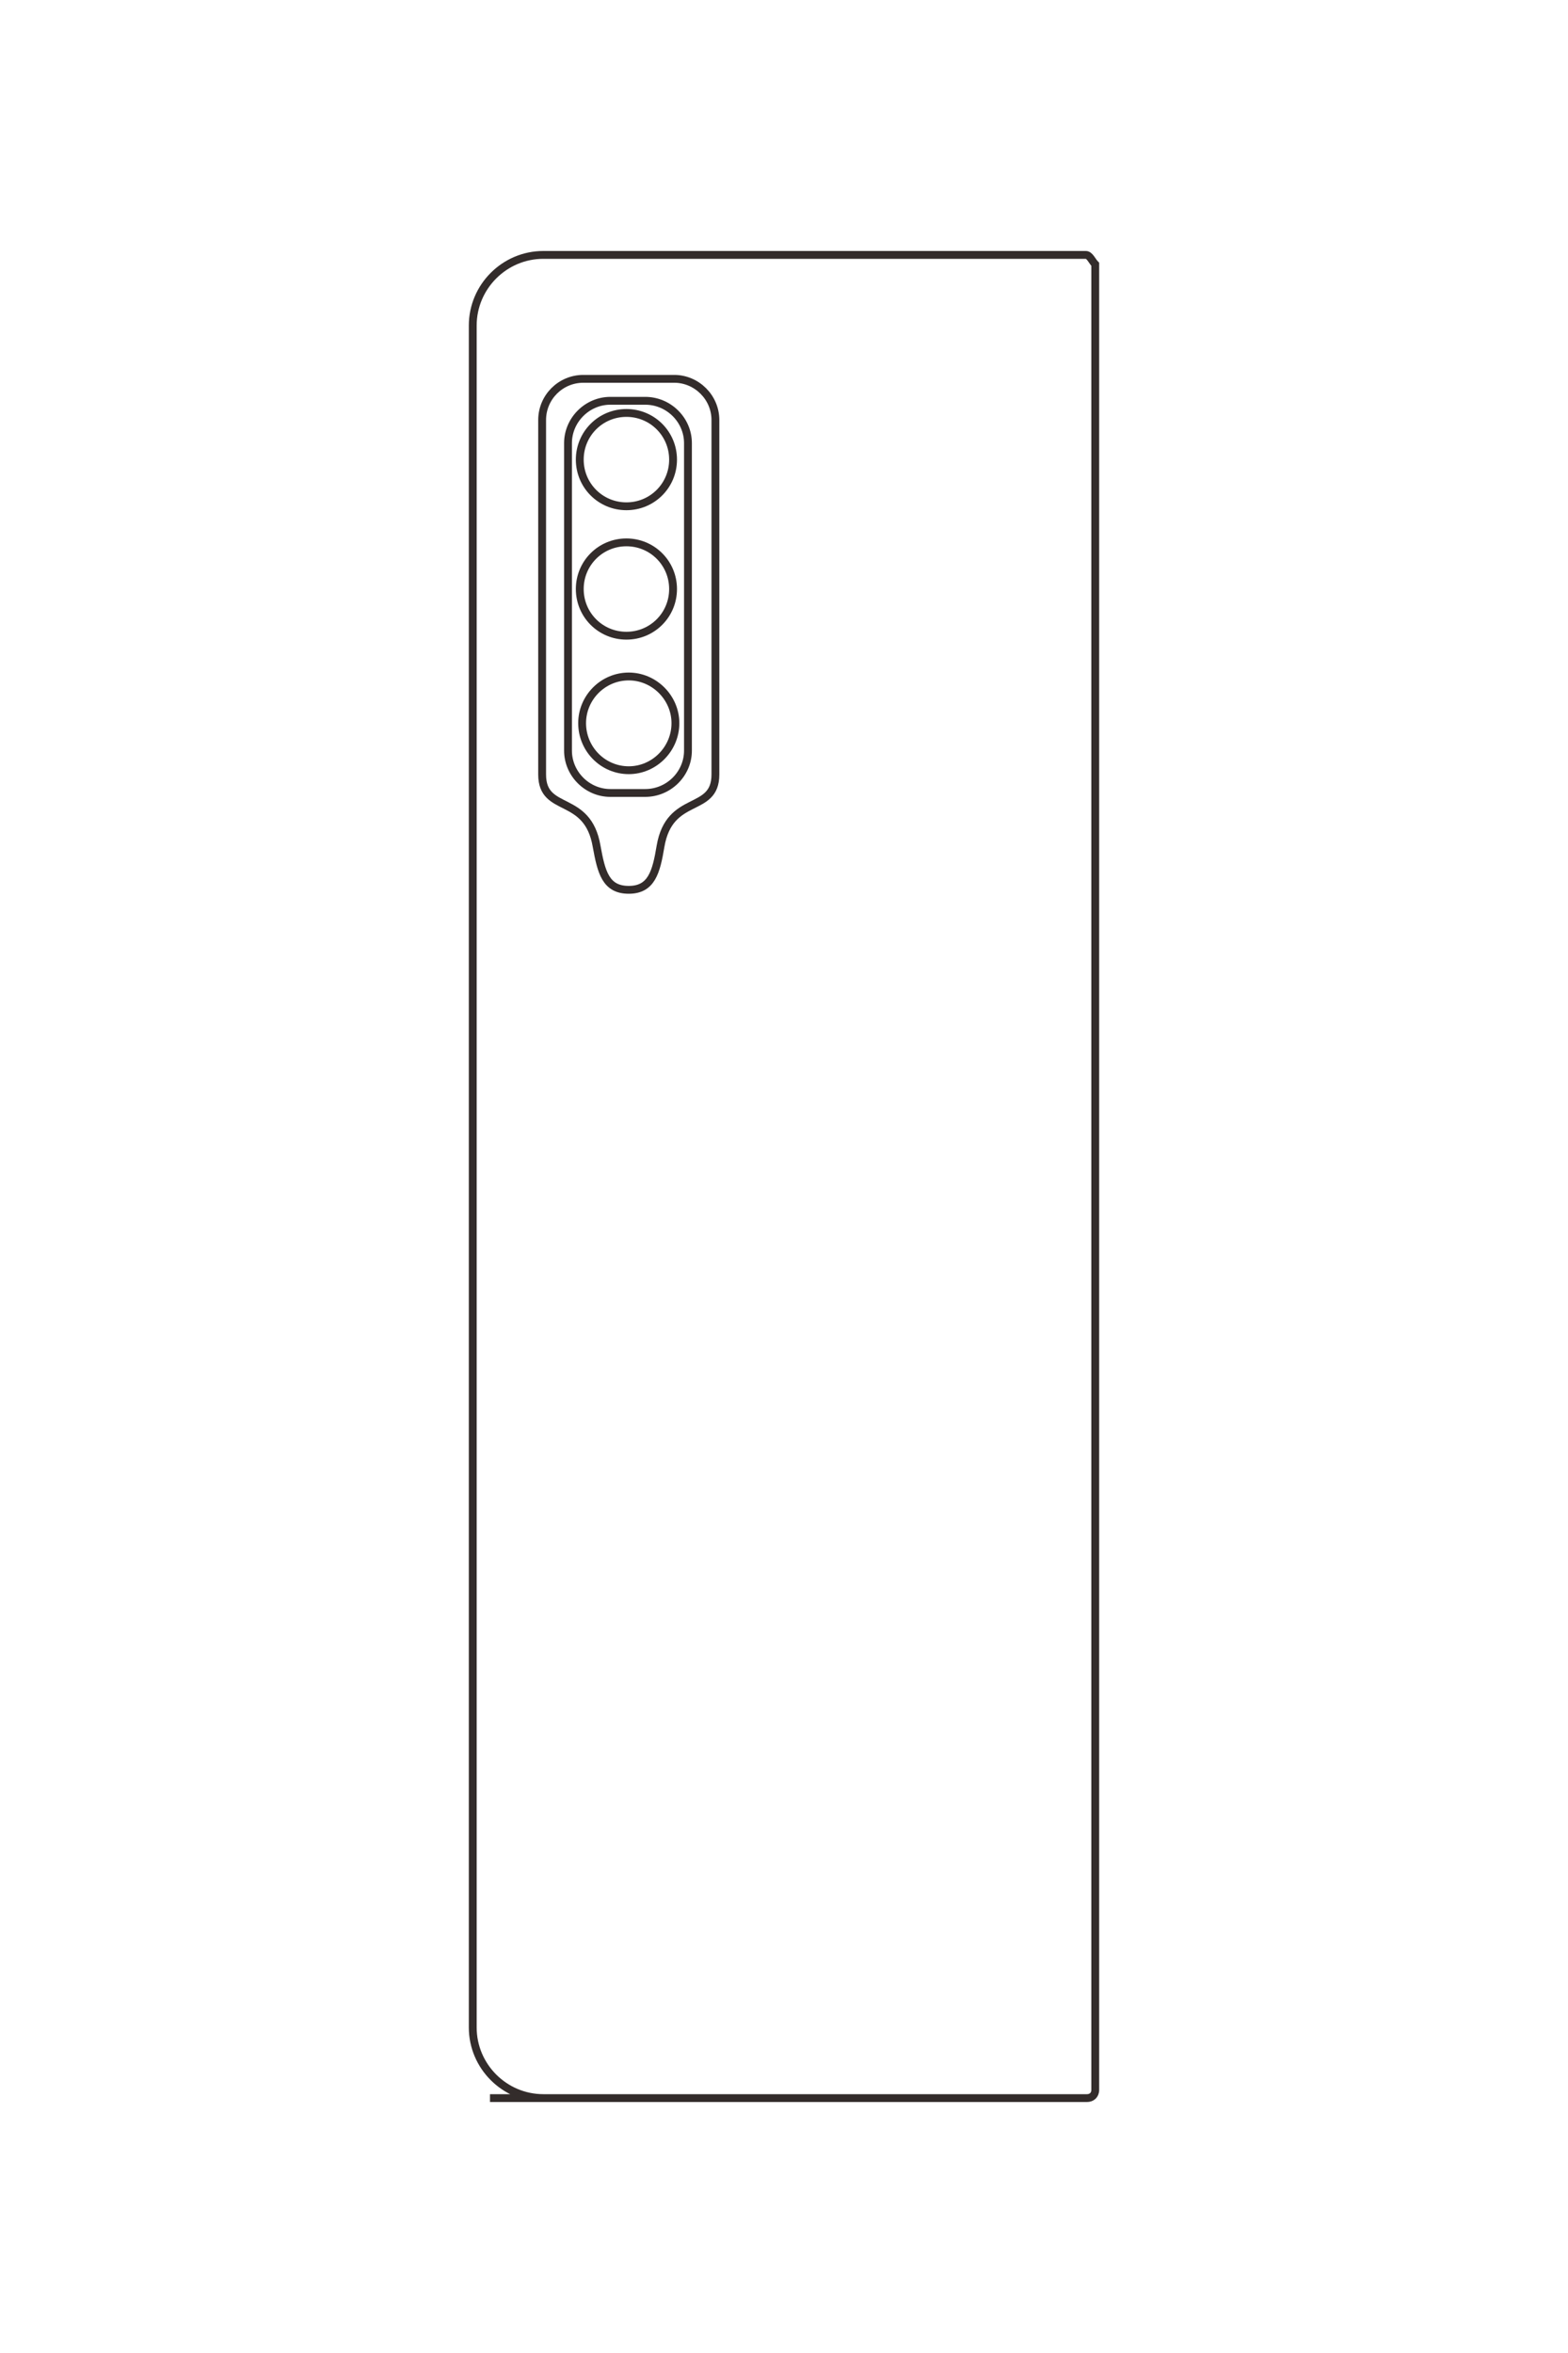 <?xml version="1.0" encoding="UTF-8"?>
<!DOCTYPE svg PUBLIC "-//W3C//DTD SVG 1.1//EN" "http://www.w3.org/Graphics/SVG/1.1/DTD/svg11.dtd">
<!-- Creator: CorelDRAW X8 -->
<svg xmlns="http://www.w3.org/2000/svg" xml:space="preserve" width="40mm" height="60mm" version="1.1" style="shape-rendering:geometricPrecision; text-rendering:geometricPrecision; image-rendering:optimizeQuality; fill-rule:evenodd; clip-rule:evenodd"
viewBox="0 0 4000 6000"
 xmlns:xlink="http://www.w3.org/1999/xlink">
 <defs>
  <style type="text/css">
   <![CDATA[
    .str0 {stroke:#332C2B;stroke-width:20}
    .fil0 {fill:none}
   ]]>
  </style>
 </defs>
 <g id="图层_x0020_1">
  <path class="fil0 str0" d="M1488 966l98 0 18 0 116 0c57,0 105,47 105,105l0 904c0,101 -117,48 -140,183 -11,66 -23,111 -81,111l0 0c-59,0 -70,-45 -82,-111 -23,-135 -139,-82 -139,-183l0 -904c0,-58 47,-105 105,-105zm-238 4384l1523 0c11,0 21,-7 21,-21 0,-1556 0,-3098 0,-4655 -8,-8 -14,-24 -24,-24 -471,0 -912,0 -1384,0 -99,0 -180,81 -180,180l0 4340c0,99 81,180 180,180l24 0m147 -4328l89 0c60,0 109,49 109,108l0 784c0,59 -49,108 -109,108l-89 0c-59,0 -108,-49 -108,-108l0 -784c0,-59 49,-108 108,-108zm41 31c66,0 119,53 119,119 0,66 -53,119 -119,119 -66,0 -119,-53 -119,-119 0,-66 53,-119 119,-119zm0 330c66,0 119,53 119,119 0,66 -53,119 -119,119 -66,0 -119,-53 -119,-119 0,-66 53,-119 119,-119zm6 342c65,0 119,54 119,119 0,66 -54,120 -119,120 -66,0 -119,-54 -119,-120 0,-65 53,-119 119,-119z"/>
 </g>
</svg>
